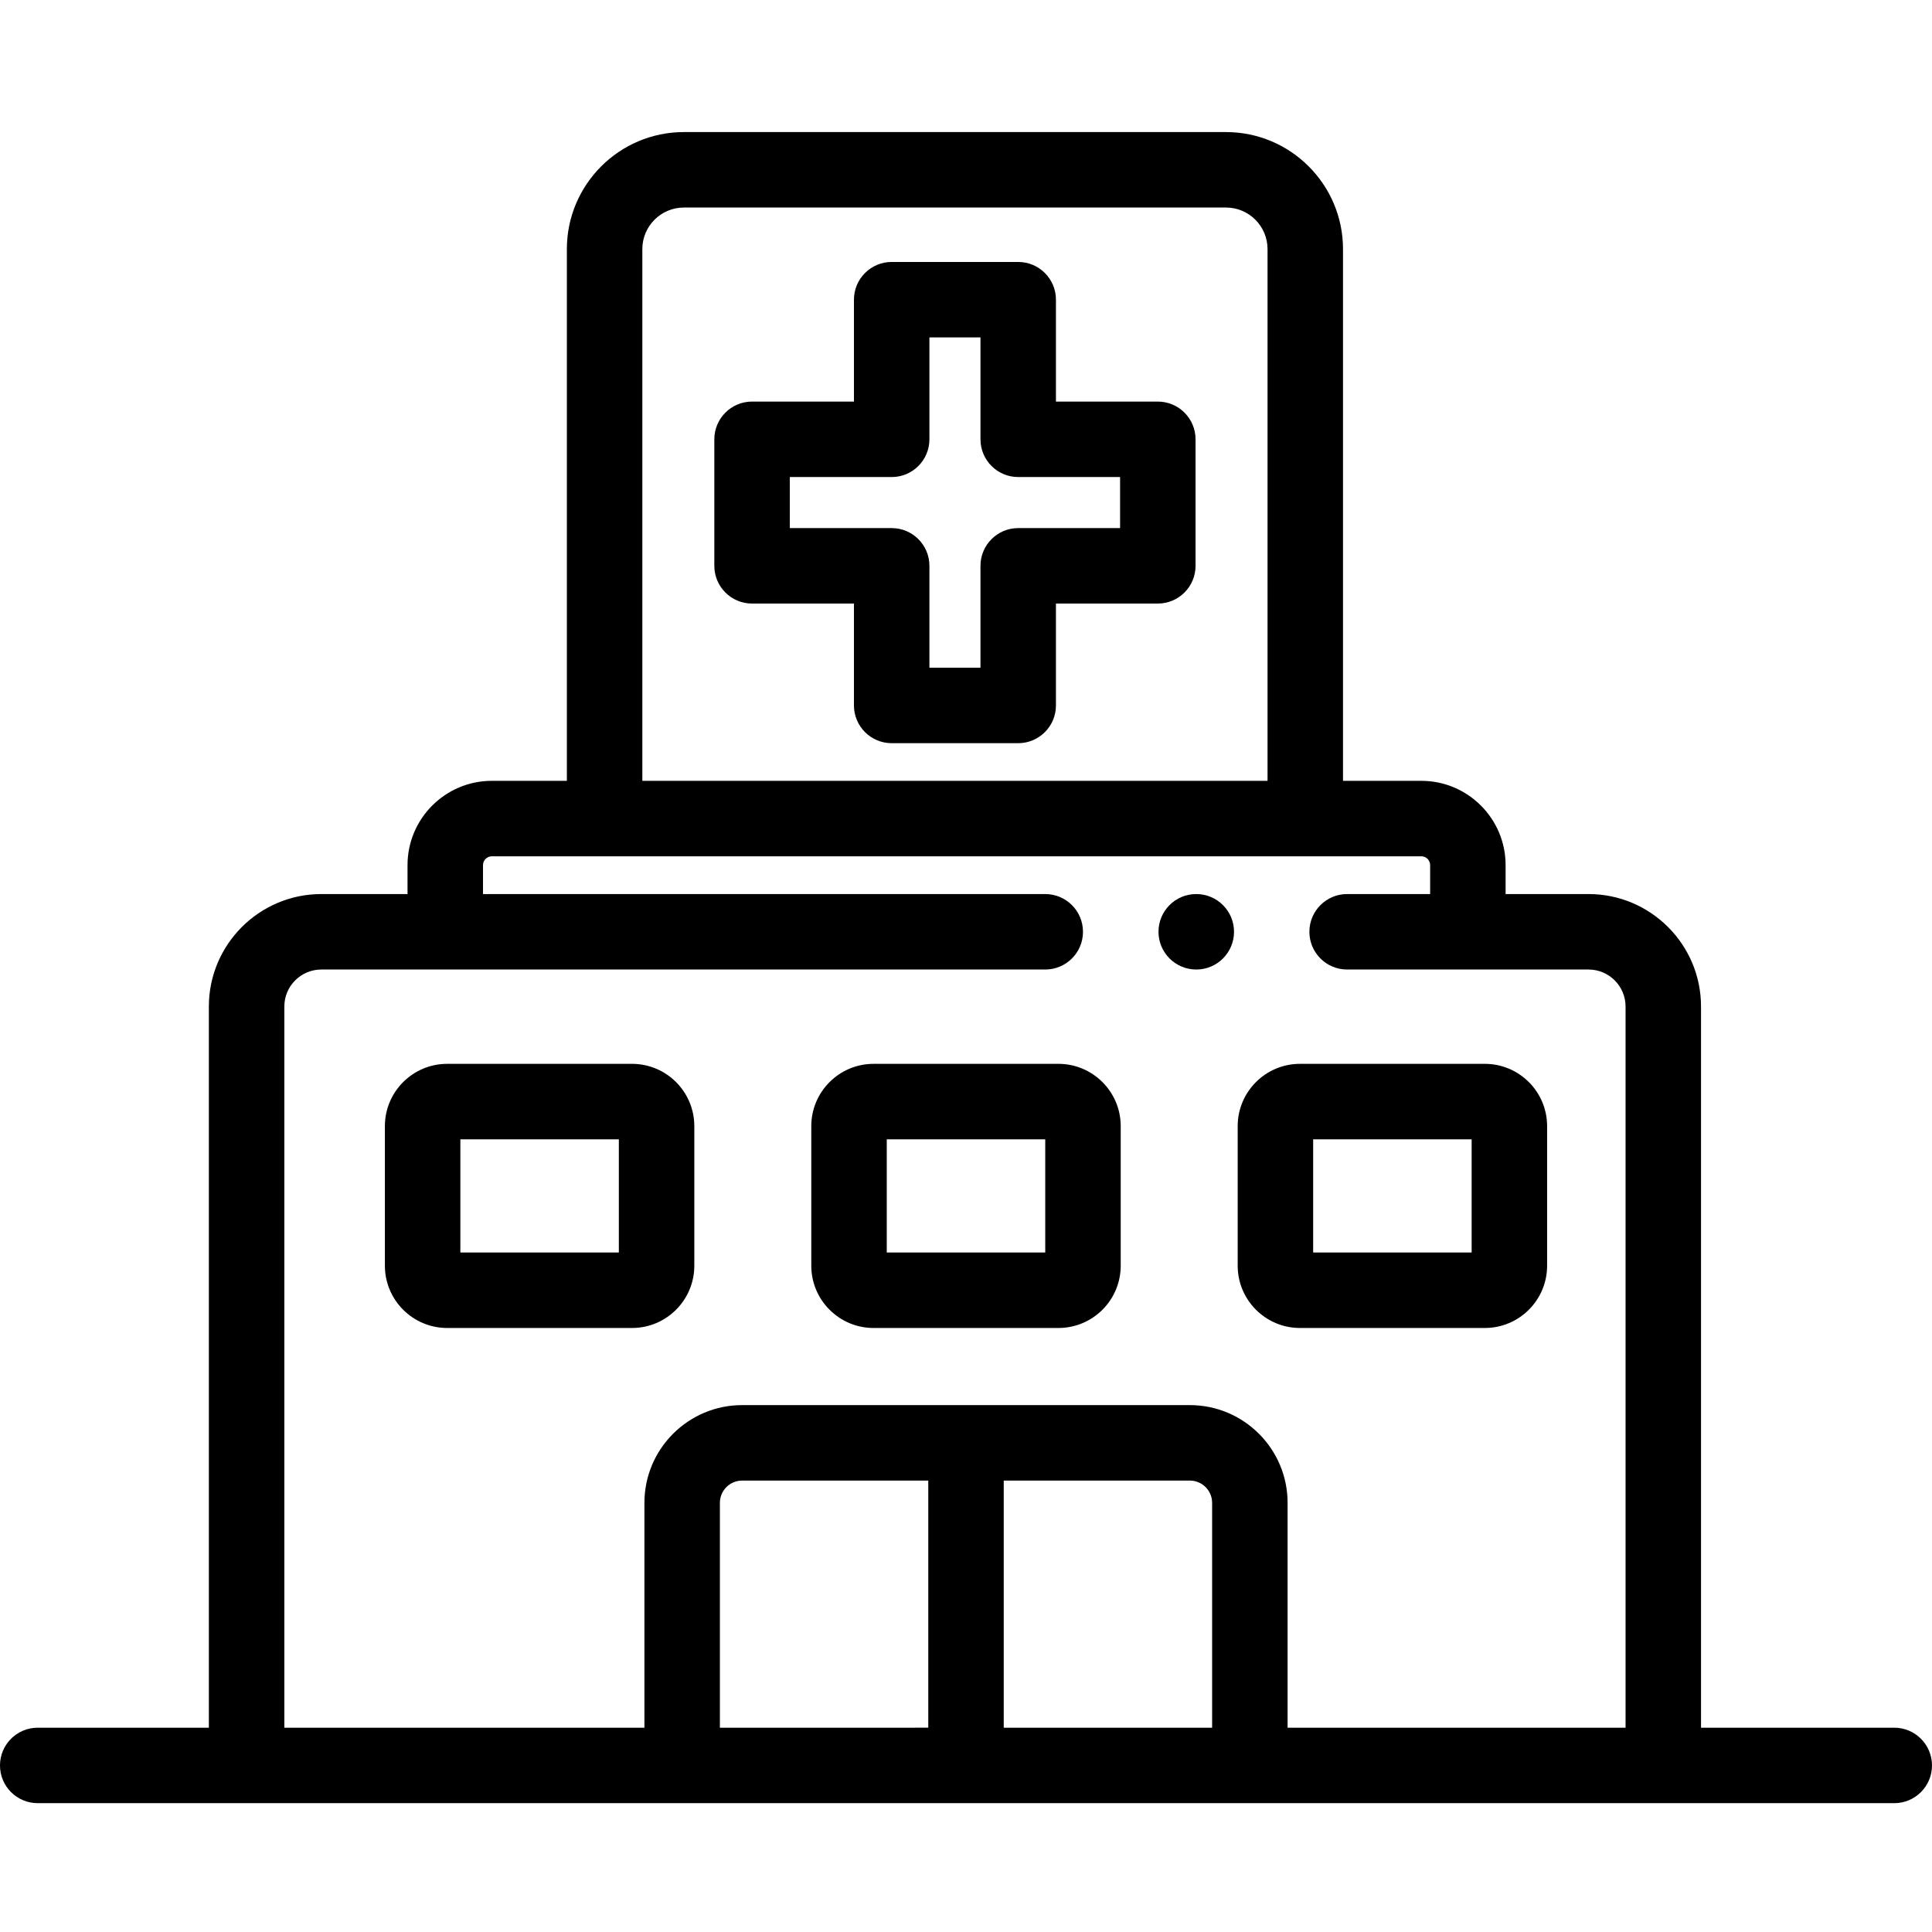 <svg viewBox="0 -35 512 512" xmlns="http://www.w3.org/2000/svg"><path d="m502 422.859h-51.211v-191.121c0-16.434-13.371-29.805-29.809-29.805h-21.98v-7.672c0-12.312-10.02-22.332-22.332-22.332h-20.758v-140.922c0-17.098-13.906-31.008-31.008-31.008h-143.668c-17.098 0-31.008 13.91-31.008 31.008v140.922h-19.895c-12.312 0-22.332 10.02-22.332 22.332v7.672h-22.844c-16.434 0-29.805 13.371-29.805 29.805v191.121h-45.352c-5.523 0-10 4.477-10 10s4.477 10 10 10h492c5.523 0 10-4.477 10-10s-4.477-10-10-10zm-331.773-391.852c0-6.07 4.938-11.008 11.008-11.008h143.668c6.07 0 11.008 4.938 11.008 11.008v140.922h-165.684zm20.551 391.852v-59.598c0-3.246 2.645-5.891 5.891-5.891h49.332v65.488zm75.223 0v-65.488h49.332c3.246 0 5.891 2.645 5.891 5.891v59.598zm75.223 0v-59.598c0-14.277-11.613-25.891-25.891-25.891h-118.664c-14.277 0-25.891 11.613-25.891 25.891v59.598h-95.426v-191.121c0-5.406 4.398-9.805 9.805-9.805h191.844c5.523 0 10-4.477 10-10 0-5.523-4.477-10-10-10h-149v-7.672c0-1.285 1.047-2.332 2.332-2.332h246.336c1.285 0 2.332 1.047 2.332 2.332v7.672h-22c-5.523 0-10 4.477-10 10 0 5.523 4.477 10 10 10h63.98c5.41 0 9.809 4.398 9.809 9.805v191.121zm0 0"/><path d="m306.832 71.422h-26.996v-27c0-5.523-4.48-10-10-10h-33.531c-5.523 0-10 4.477-10 10v27h-27c-5.523 0-10 4.477-10 10v33.527c0 5.523 4.477 10 10 10h27v27c0 5.523 4.477 10 10 10h33.531c5.52 0 10-4.477 10-10v-27h26.996c5.523 0 10-4.477 10-10v-33.527c0-5.523-4.477-10-10-10zm-10 33.527h-26.996c-5.523 0-10 4.477-10 10v27h-13.531v-27c0-5.523-4.477-10-10-10h-27v-13.527h27c5.523 0 10-4.48 10-10v-27h13.531v27c0 5.52 4.477 10 10 10h26.996zm0 0"/><path d="m167.5 246.93h-49c-9.098 0-16.5 7.402-16.5 16.5v37c0 9.098 7.402 16.5 16.5 16.5h49c9.098 0 16.5-7.402 16.5-16.5v-37c0-9.098-7.402-16.5-16.5-16.5zm-3.5 50h-42v-30h42zm0 0"/><path d="m280.5 246.93h-49c-9.098 0-16.5 7.402-16.5 16.5v37c0 9.098 7.402 16.5 16.5 16.5h49c9.098 0 16.5-7.402 16.5-16.5v-37c0-9.098-7.402-16.5-16.5-16.5zm-3.5 50h-42v-30h42zm0 0"/><path d="m393.5 246.93h-49c-9.098 0-16.5 7.402-16.5 16.5v37c0 9.098 7.402 16.5 16.5 16.5h49c9.098 0 16.5-7.402 16.5-16.5v-37c0-9.098-7.402-16.5-16.5-16.5zm-3.5 50h-42v-30h42zm0 0"/><path d="m317.023 201.934h-.023c-5.523 0-9.988 4.477-9.988 10 0 5.523 4.492 10 10.016 10 5.523 0 10-4.477 10-10 0-5.523-4.48-10-10.004-10zm0 0"/></svg>